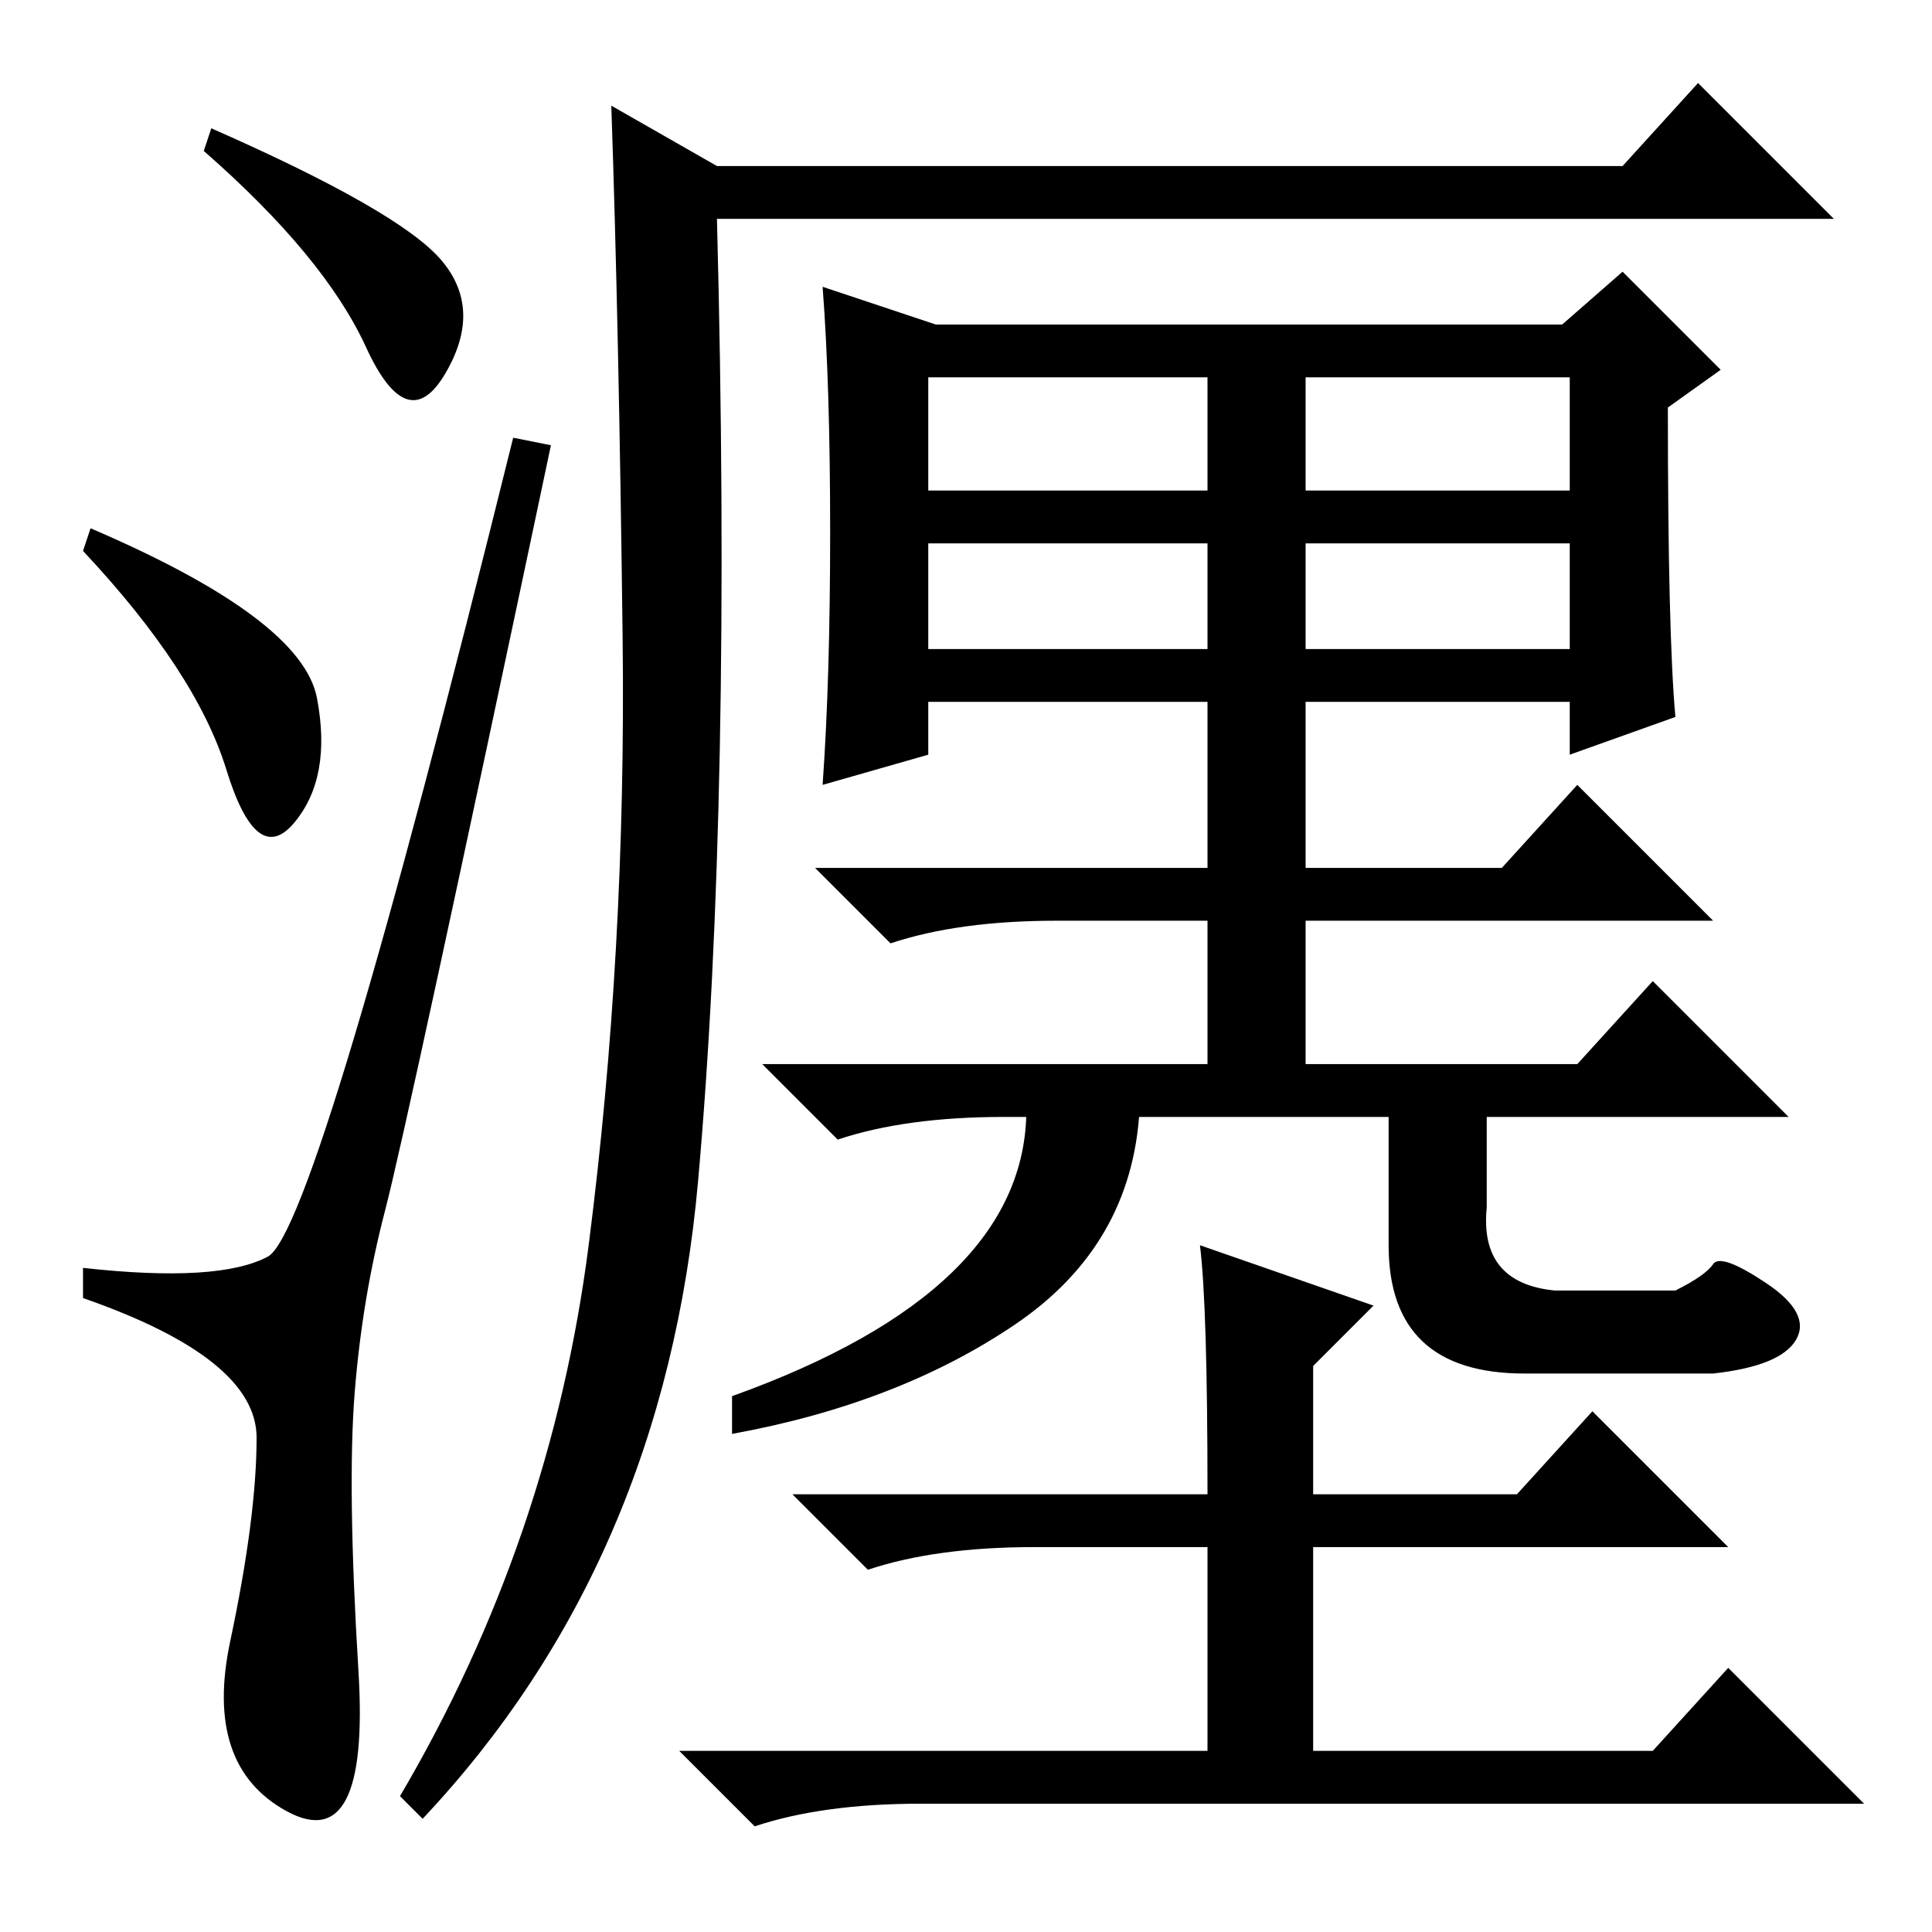 <?xml version="1.0" standalone="no"?>
<!DOCTYPE svg PUBLIC "-//W3C//DTD SVG 1.1//EN" "http://www.w3.org/Graphics/SVG/1.1/DTD/svg11.dtd" >
<svg xmlns="http://www.w3.org/2000/svg" xmlns:xlink="http://www.w3.org/1999/xlink" version="1.1" viewBox="0 -36 256 256">
  <g transform="matrix(1 0 0 -1 0 220)">
   <path fill="currentColor"
d="M28 239q25 -11 30.5 -17.5t0.5 -15t-10.5 3.5t-21.5 26zM12 186q28 -12 30 -22.5t-3 -16.5t-9 7t-19 29zM35.5 89.5q6.5 3.5 32.5 108.5l5 -1q-19 -90 -22 -101.5t-4 -24t0.5 -37t-9.5 -18.5t-7.5 22.5t3.5 27t-23 18.5v4q18 -2 24.5 1.5zM182 83l-8 -8v-17h27l10 11
l18 -18h-55v-27h45l10 11l18 -18h-125q-13 0 -22 -3l-10 10h70v27h-23q-13 0 -22 -3l-10 10h55q0 25 -1 33zM151 109q-1 -18 -16.5 -28.5t-37.5 -14.5v5q39 14 39 38h15zM123 191h37v15h-37v-15zM173 191h35v15h-35v-15zM123 170h37v14h-37v-14zM173 170h35v14h-35v-14z
M110 185.5q0 19.5 -1 32.5l15 -5h83l8 7l13 -13l-7 -5q0 -30 1 -41l-14 -5v7h-35v-22h26l10 11l18 -18h-54v-19h36l10 11l18 -18h-104q-13 0 -22 -3l-10 10h59v19h-20q-13 0 -22 -3l-10 10h52v22h-37v-7l-14 -4q1 14 1 33.5zM92.5 99.5q-4.5 -50.5 -36.5 -84.5l-3 3
q20 34 25 73t4.5 80.5t-1.5 70.5l14 -8h120l10 11l18 -18h-148q2 -77 -2.5 -127.5zM184 109h13v-13q-1 -10 9 -11h16q4 2 5 3.5t7 -2.5t4 -7.5t-11 -4.5h-25q-18 0 -18 17v18z" />
  </g>

</svg>
